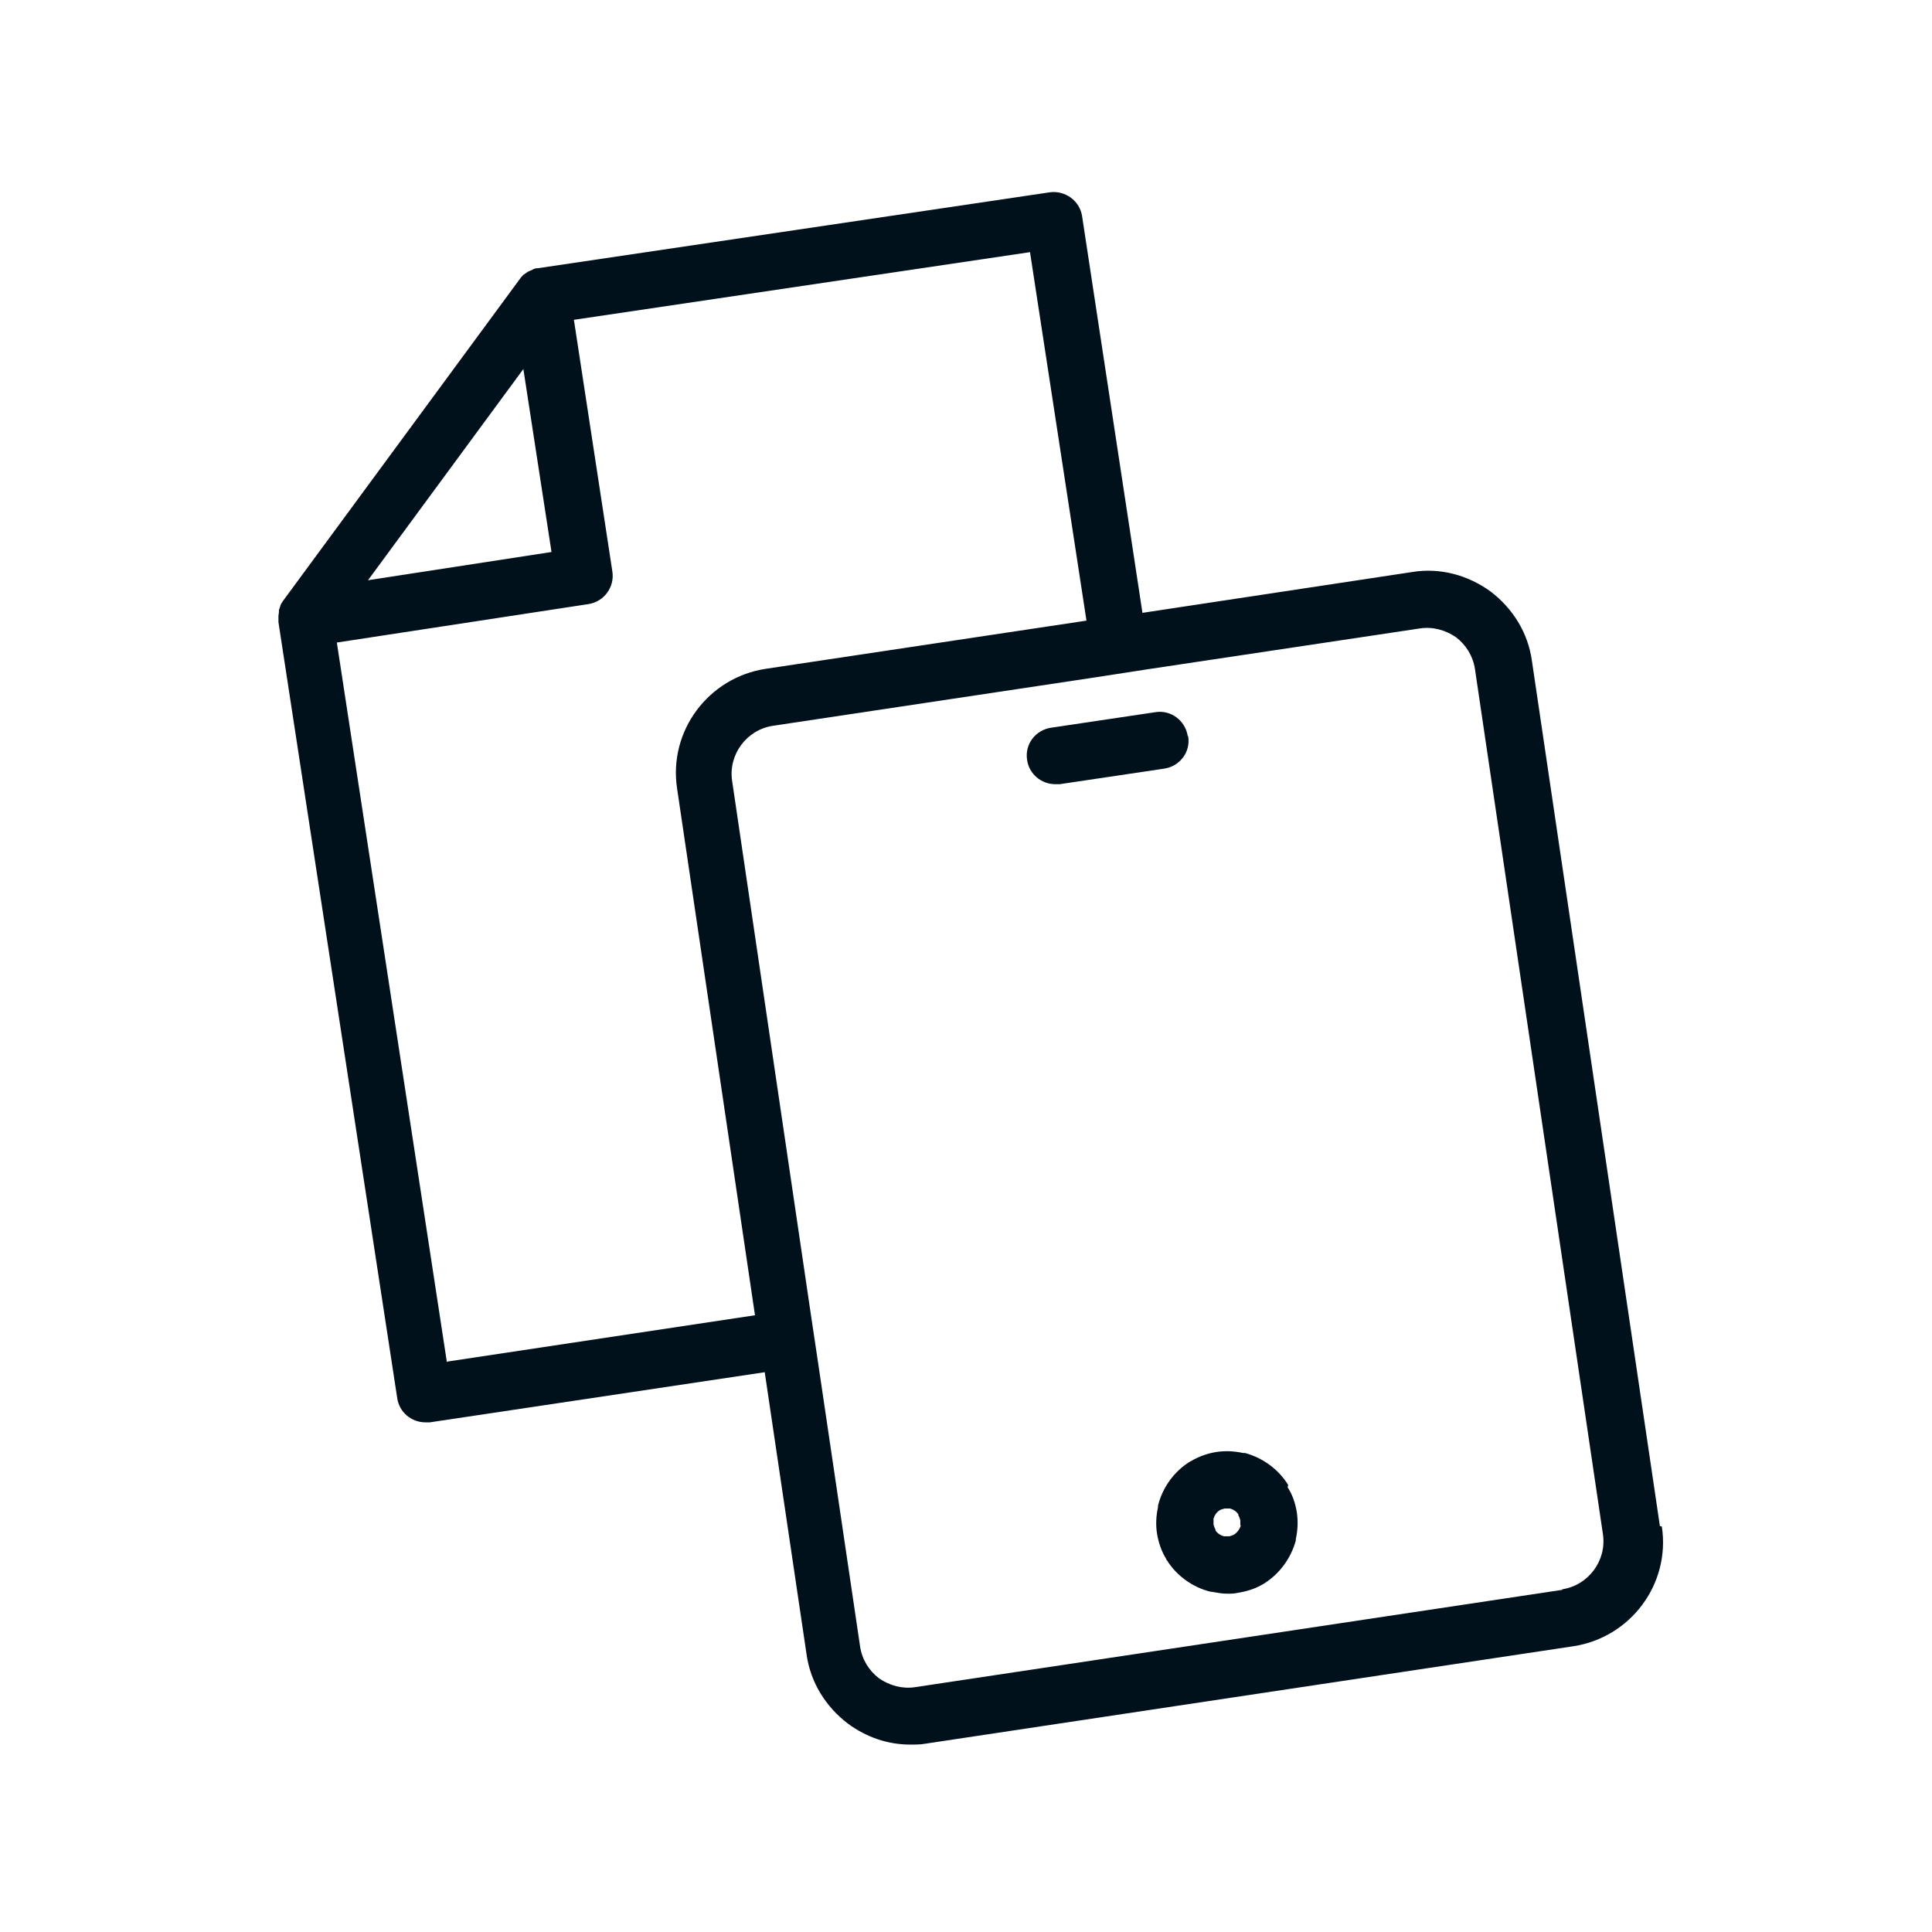 <?xml version="1.0" encoding="UTF-8"?>
<svg id="Ebene_2" data-name="Ebene 2" xmlns="http://www.w3.org/2000/svg" viewBox="0 0 39.69 39.69">
  <defs>
    <style>
      .cls-1 {
        fill: none;
      }

      .cls-2 {
        fill: #00111c;
      }
    </style>
  </defs>
  <g id="Icon">
    <g>
      <rect class="cls-1" width="39.69" height="39.69"/>
      <g>
        <path class="cls-2" d="M34.1,31.35l-2.63-17.78c-.08-.57-.39-1.07-.85-1.42-.47-.34-1.04-.49-1.6-.4l-5.55,.84-1.24-8.15c-.05-.32-.35-.53-.66-.49l-10.52,1.56s0,0-.01,0c-.03,0-.07,.01-.1,.03,0,0,0,0,0,0-.03,.01-.06,.03-.09,.04,0,0-.02,.01-.03,.02-.02,.01-.04,.03-.06,.04,0,0-.02,.01-.02,.02-.02,.02-.04,.04-.06,.07,0,0,0,0,0,0,0,0,0,0,0,0l-4.87,6.62s0,0,0,0c-.02,.03-.04,.06-.05,.09,0,0,0,.02-.01,.03,0,.02-.02,.05-.02,.07,0,.01,0,.02,0,.03,0,.03-.01,.06-.01,.09,0,0,0,0,0,.01,0,.04,0,.07,0,.1,0,0,0,0,0,.01l2.44,15.94c.04,.29,.29,.5,.58,.5,.03,0,.06,0,.09,0l6.88-1.03,.86,5.8c.08,.57,.39,1.07,.85,1.42,.38,.28,.82,.43,1.28,.43,.11,0,.22,0,.32-.02l13.3-2c1.18-.18,2-1.28,1.82-2.46ZM10.75,7.57l.58,3.77-3.77,.58,3.2-4.35Zm-1.57,20.41l-2.26-14.78,5.17-.79c.32-.05,.54-.35,.49-.67l-.79-5.17,9.37-1.39,1.16,7.57-6.59,.99c-1.18,.18-2,1.28-1.82,2.46l1.6,10.82-6.31,.95Zm22.92,4.68l-13.3,2c-.26,.04-.52-.03-.74-.18-.21-.16-.35-.39-.39-.65l-.86-5.81h0l-.16-1.07-1.61-10.91c-.08-.54,.3-1.05,.84-1.13l6.59-.99h0l1.1-.17,5.6-.84c.26-.04,.52,.03,.74,.18,.21,.16,.35,.39,.39,.65l2.63,17.78c.08,.54-.3,1.05-.84,1.13Z"/>
        <path class="cls-2" d="M26.46,30.53s0,0,0-.01c0,0,0-.01,0-.02-.2-.32-.52-.55-.88-.65-.01,0-.02,0-.04,0-.19-.04-.37-.05-.56-.02-.18,.03-.35,.09-.52,.19,0,0-.01,0-.02,.01-.32,.2-.56,.53-.65,.9,0,0,0,.02,0,.03-.04,.18-.05,.37-.02,.55,.03,.18,.09,.36,.19,.52,0,0,0,.02,.01,.02,.2,.32,.53,.56,.9,.65,0,0,.02,0,.02,0,.11,.02,.21,.04,.32,.04,.08,0,.15,0,.23-.02,.19-.03,.37-.09,.53-.19,0,0,0,0,0,0,0,0,0,0,0,0,.32-.2,.55-.52,.65-.88,0-.01,0-.02,0-.03,.04-.18,.05-.37,.02-.56-.03-.18-.09-.36-.19-.51Zm-.97,.8s0,0,0,.01c-.02,.07-.07,.14-.13,.18,0,0,0,0,0,0-.03,.02-.07,.03-.1,.04-.04,0-.08,0-.11,0,0,0,0,0-.01,0-.07-.02-.13-.06-.17-.12,0,0,0-.01,0-.02-.02-.03-.03-.07-.04-.1,0-.04,0-.08,0-.11,0,0,0,0,0-.01,.02-.07,.06-.13,.12-.17,0,0,0,0,0,0,.03-.02,.07-.03,.11-.04,.03,0,.07,0,.1,0,0,0,0,0,.01,0,.07,.02,.13,.06,.17,.12,0,0,0,.01,0,.02,.02,.03,.03,.07,.04,.1,0,.04,0,.07,0,.11Z"/>
        <path class="cls-2" d="M24.4,15.12c-.05-.32-.35-.54-.66-.49l-2.15,.32c-.32,.05-.54,.34-.49,.66,.04,.29,.29,.5,.58,.5,.03,0,.06,0,.09,0l2.15-.32c.32-.05,.54-.34,.49-.66Z"/>
      </g>
    </g>
  </g>
</svg>